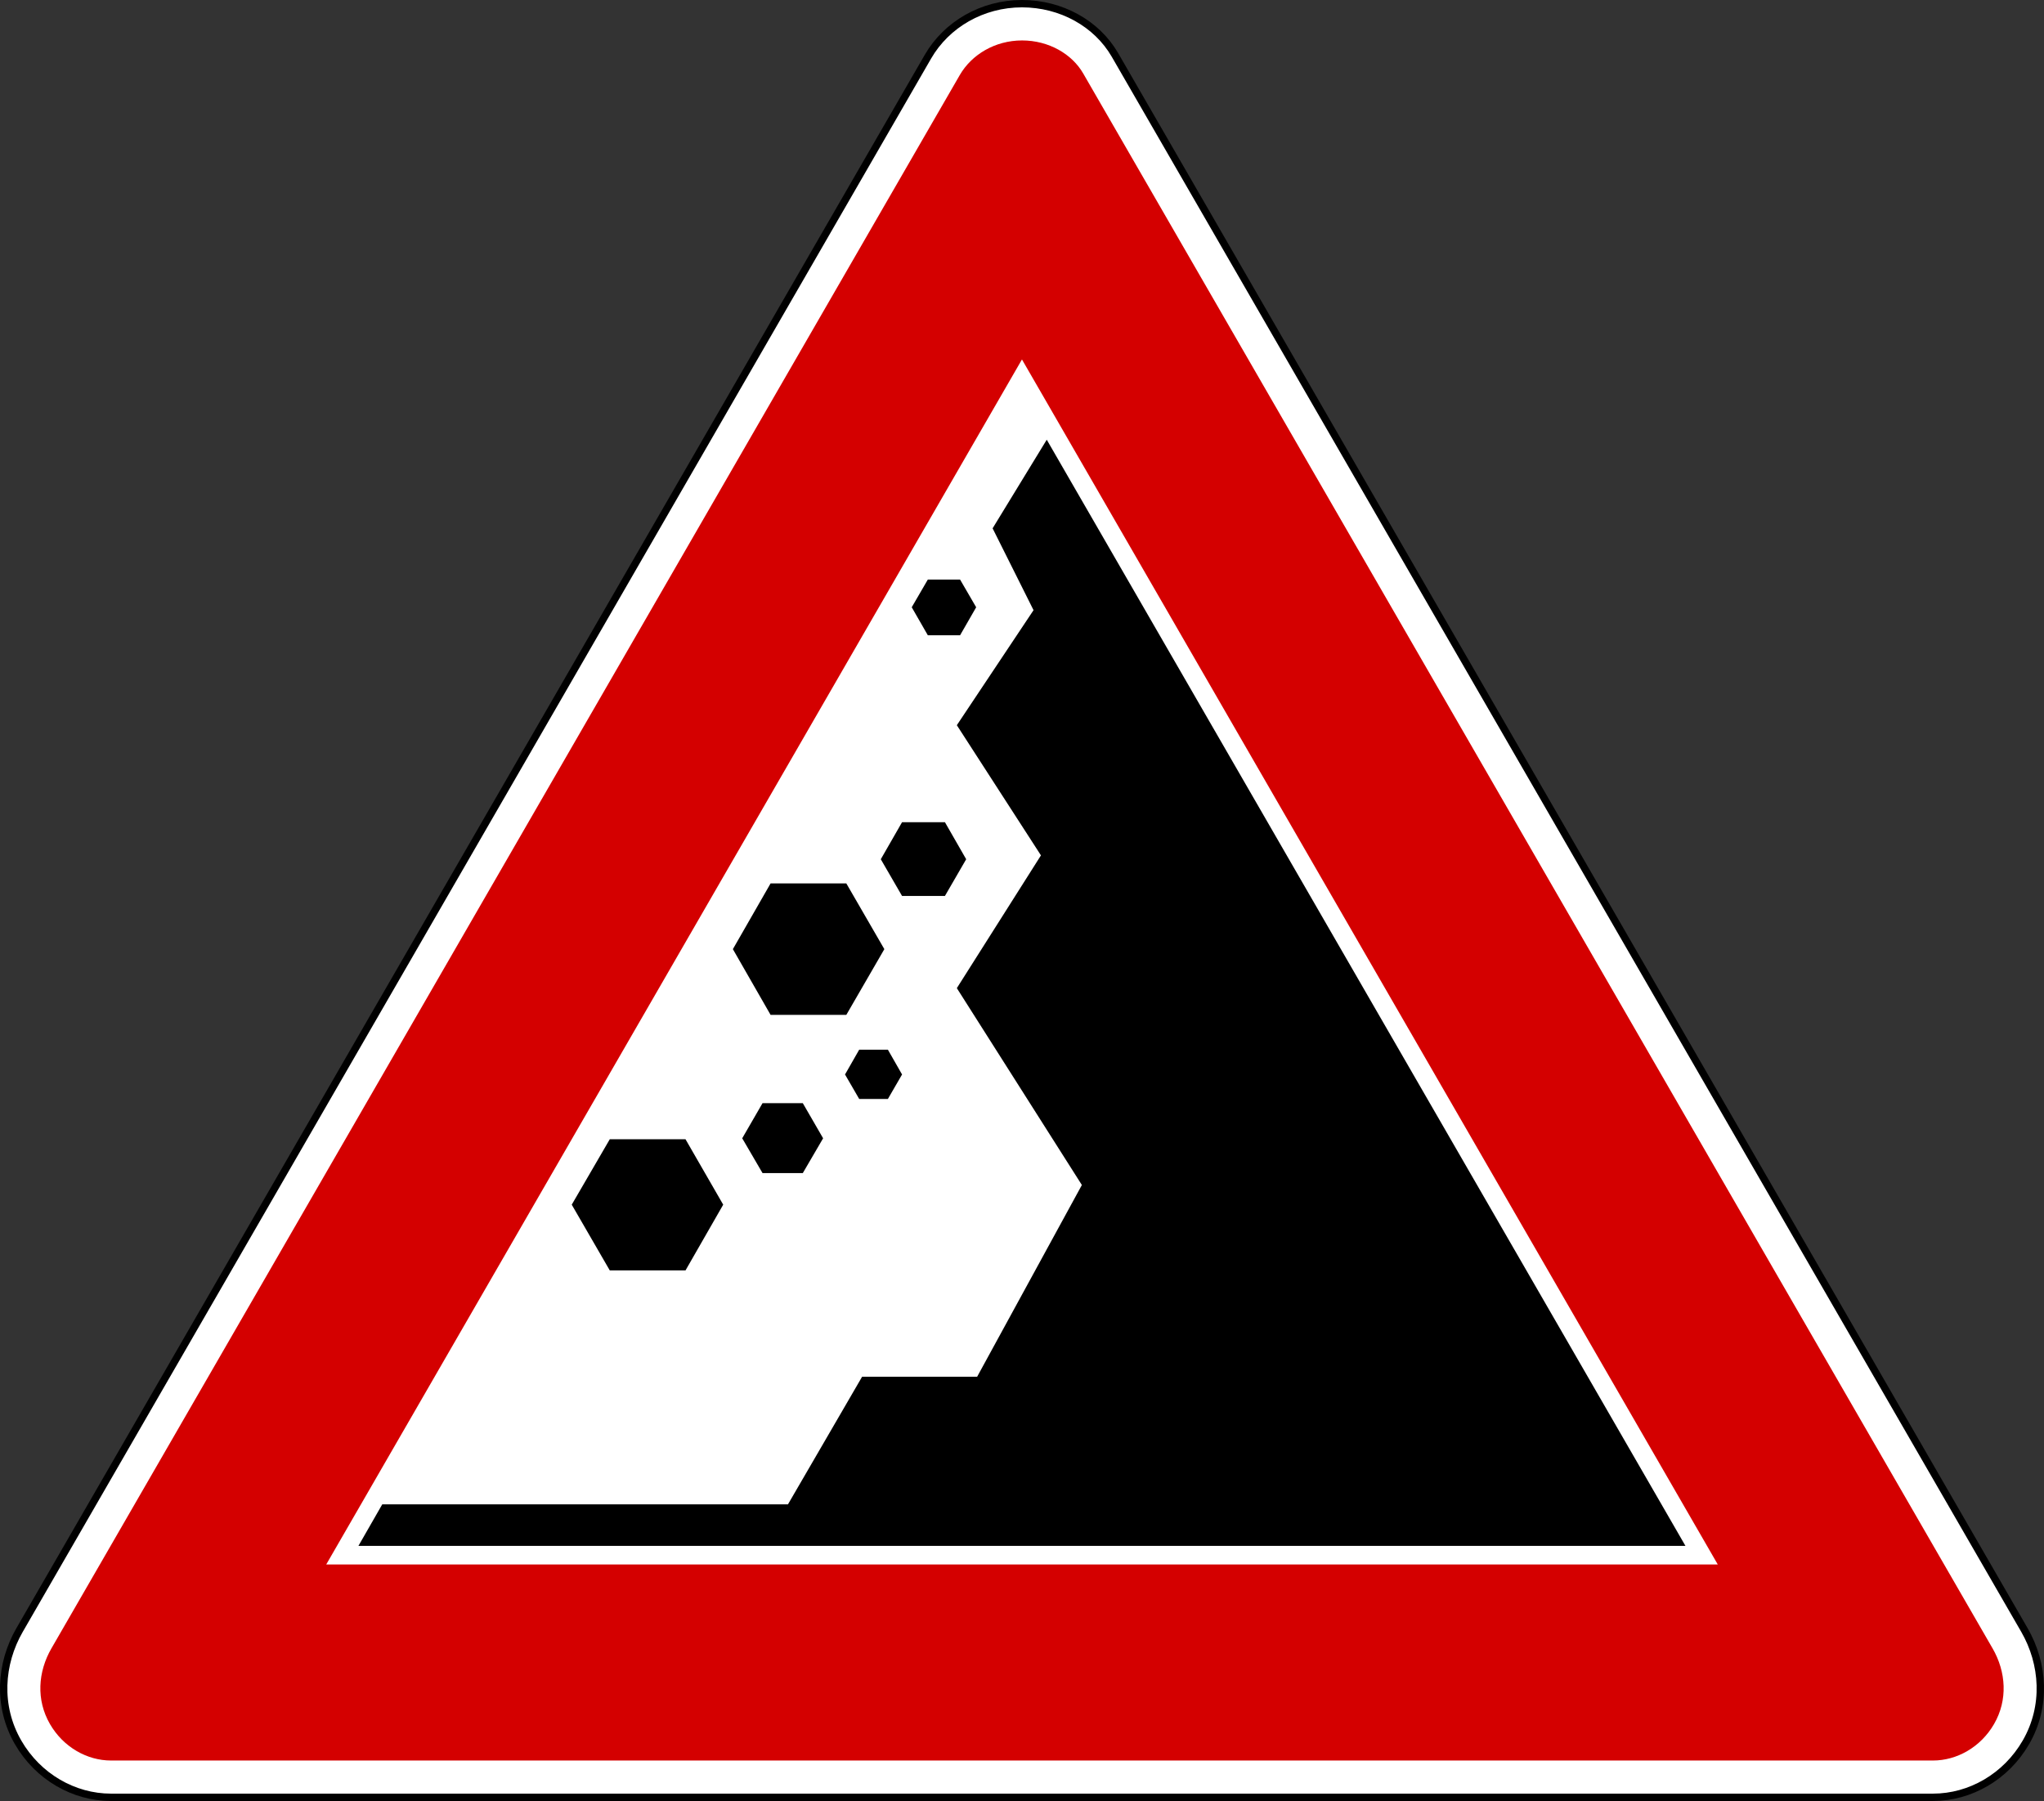 <?xml version="1.0" encoding="UTF-8" standalone="no"?>
<!-- Created with Inkscape (http://www.inkscape.org/) -->

<svg
   version="1.0"
   width="834.086"
   height="734.989"
   id="svg2"
   sodipodi:version="0.32"
   inkscape:version="1.1 (c68e22c387, 2021-05-23)"
   sodipodi:docname="caduta_massi_sx.svg"
   inkscape:output_extension="org.inkscape.output.svg.inkscape"
   xmlns:inkscape="http://www.inkscape.org/namespaces/inkscape"
   xmlns:sodipodi="http://sodipodi.sourceforge.net/DTD/sodipodi-0.dtd"
   xmlns="http://www.w3.org/2000/svg"
   xmlns:svg="http://www.w3.org/2000/svg"
   xmlns:rdf="http://www.w3.org/1999/02/22-rdf-syntax-ns#"
   xmlns:cc="http://creativecommons.org/ns#"
   xmlns:dc="http://purl.org/dc/elements/1.1/">
  <rect width="100%" height="100%" fill="#333333" stroke="none"/>
  <title
     id="title839">Caduta massi sinistra</title>
  <sodipodi:namedview
     inkscape:window-height="1001"
     inkscape:window-width="1920"
     inkscape:pageshadow="2"
     inkscape:pageopacity="0.0"
     guidetolerance="10.0"
     gridtolerance="10.0"
     objecttolerance="10.0"
     borderopacity="1.0"
     bordercolor="#666666"
     pagecolor="#ffffff"
     id="base"
     inkscape:zoom="1.0653215"
     inkscape:cx="416.77559"
     inkscape:cy="367.4947"
     inkscape:window-x="-9"
     inkscape:window-y="-9"
     inkscape:current-layer="svg2"
     width="200px"
     height="200px"
     showgrid="false"
     inkscape:showpageshadow="false"
     inkscape:window-maximized="1"
     inkscape:pagecheckerboard="0" />
  <defs
     id="defs4">
    <inkscape:perspective
       sodipodi:type="inkscape:persp3d"
       inkscape:vp_x="0 : 450 : 1"
       inkscape:vp_y="0 : 1000 : 0"
       inkscape:vp_z="900 : 450 : 1"
       inkscape:persp3d-origin="450 : 300 : 1"
       id="perspective14" />
  </defs>
  <g
     id="g5634"
     transform="matrix(4.17,0,0,4.17,-913.989,-48.695)" />
  <path
     style="fill:#000000"
     d="m -2816.559,889.494 c 0,0 0,0 0,0 z"
     id="path2427" />
  <path
     style="fill:#000000"
     d="m -2819.528,889.556 0,0 z"
     id="path2429" />
  <g
     id="g835"
     transform="matrix(-1,0,0,1,834.086,0)">
    <path
       sodipodi:nodetypes="cscssssssc"
       id="path3084"
       d="m 379.107,22.43 c 7.434,-12.876 21.979,-20.93 37.936,-20.93 16.247,0 30.797,8.495 38.372,21.615 l 370.667,642.071 c 7.955,13.78 9.133,31.138 0.623,45.878 -8.123,14.07 -22.755,22.425 -37.904,22.425 H 45.286 c -15.15,0 -29.781,-8.355 -37.904,-22.425 -8.51,-14.74 -7.333,-32.098 0.623,-45.878 z"
       style="fill:#ffffff;fill-opacity:1;fill-rule:nonzero;stroke:#000000;stroke-width:3;stroke-linecap:round;stroke-linejoin:round;stroke-miterlimit:2;stroke-dasharray:none;stroke-dashoffset:0;stroke-opacity:1" />
    <path
       style="fill:#d40000;fill-opacity:1;fill-rule:nonzero;stroke:none"
       d="m 417.027,16.505 c -10.909,0 -20.385,5.553 -24.938,13.438 l -371.094,642.75 c -5.549,9.611 -6.286,21.07 -0.625,30.875 5.51,9.543 15.271,14.906 24.906,14.906 H 788.808 c 9.635,0 19.397,-5.363 24.906,-14.906 5.661,-9.805 4.924,-21.263 -0.625,-30.875 L 442.433,30.63 c -4.818,-8.345 -14.388,-14.125 -25.406,-14.125 z"
       id="path3092" />
    <path
       style="fill:#ffffff;fill-opacity:1;fill-rule:nonzero;stroke:none"
       d="M 417.058,146.693 133.121,638.474 h 567.844 z"
       id="path3102" />
    <g
       id="g2784"
       style="fill:#000000"
       transform="matrix(4.208,0,0,4.208,-3.732,-55.542)">
      <path
         style="fill:#000000;fill-opacity:1;fill-rule:evenodd;stroke:none"
         d="M 97.594,55.844 35.656,163.125 h 128.688 l -2.312,-4.031 H 122.688 L 115.5,146.719 H 104.344 L 94.188,128.125 l 12.125,-19.094 -8.156,-12.875 8.156,-12.625 L 98.875,72.375 102.844,64.438 Z M 106,69.406 104.438,72.094 106,74.812 h 3.125 l 1.562,-2.719 -1.562,-2.688 z m 1.469,23.531 -2.062,3.594 2.062,3.562 h 4.156 l 2.062,-3.562 -2.062,-3.594 z m 9.562,5.938 -3.688,6.375 3.688,6.375 h 7.344 l 3.656,-6.375 -3.656,-6.375 z M 113,115 l -1.375,2.406 1.375,2.375 h 2.781 l 1.375,-2.375 -1.375,-2.406 z m 8.25,5.188 -1.969,3.406 1.969,3.375 h 3.906 l 1.969,-3.375 -1.969,-3.406 z m 11.375,3.5 -3.656,6.344 3.656,6.375 h 7.344 l 3.688,-6.375 -3.688,-6.344 z"
         id="path1881"
         sodipodi:nodetypes="cccccccccccccccccccccccccccccccccccccccccccccccccccccccc" />
    </g>
  </g>
</svg>
